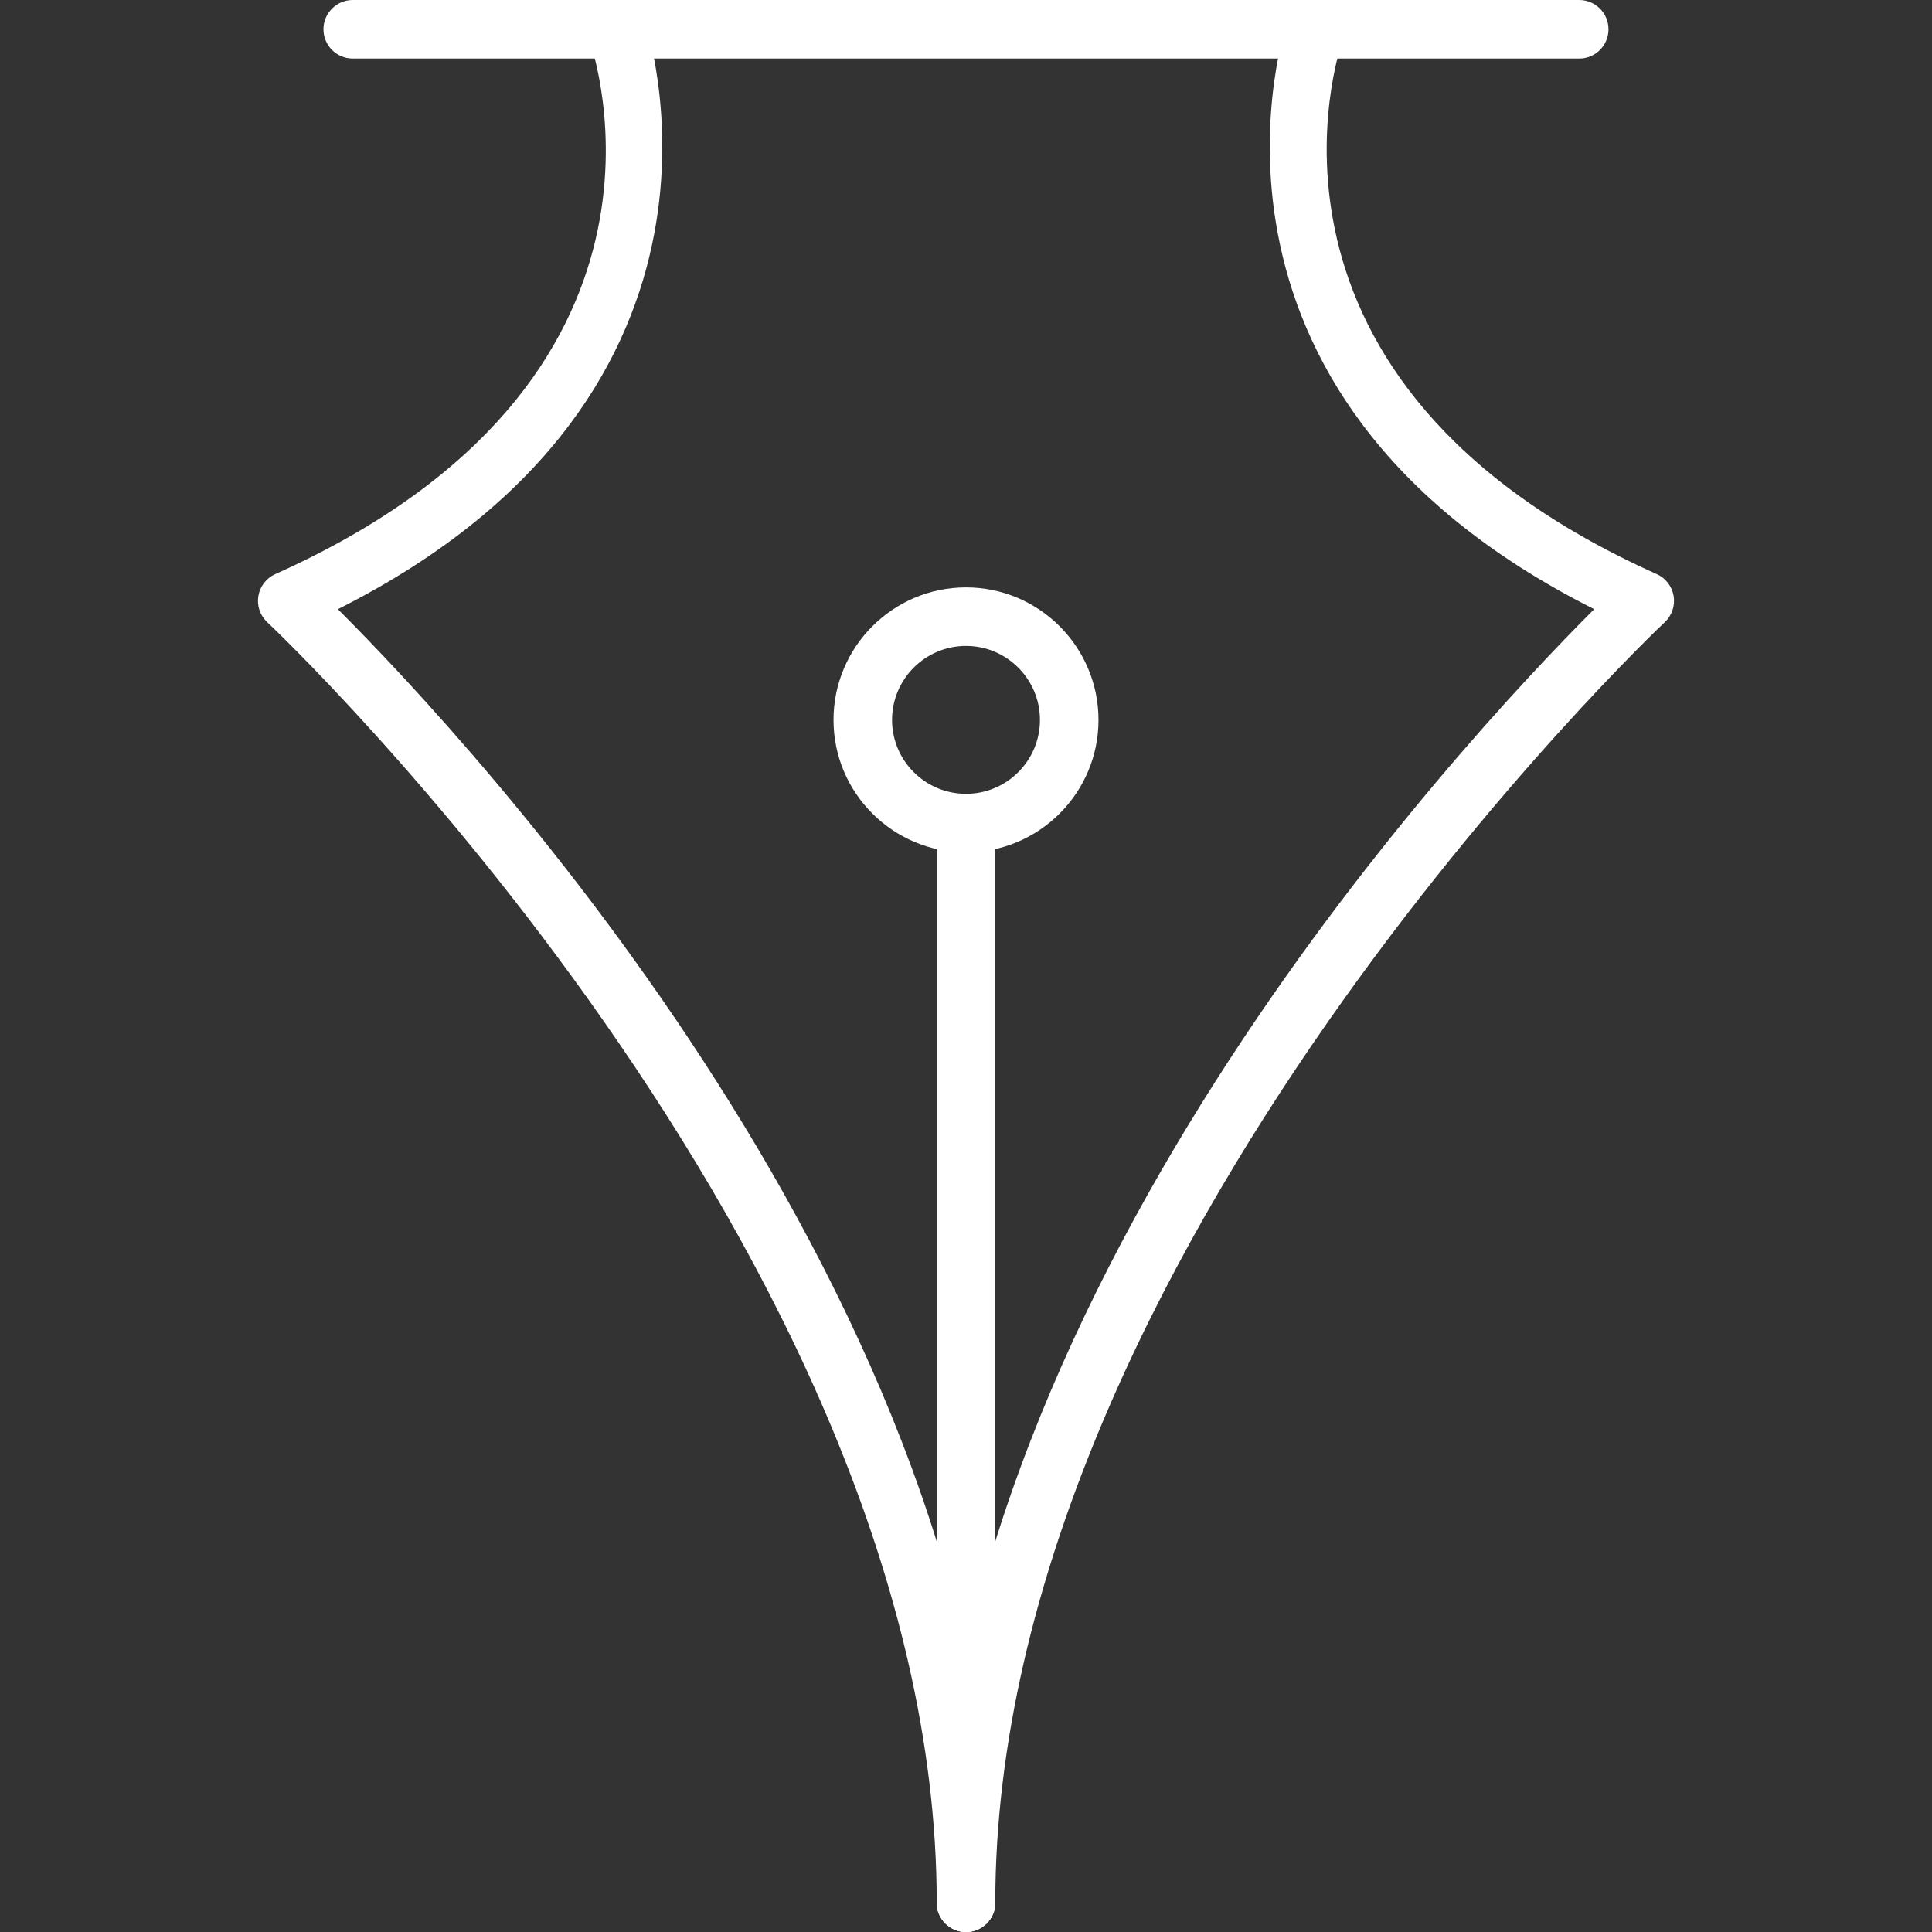 <?xml version="1.0" encoding="iso-8859-1"?>
<!-- Generator: Adobe Illustrator 19.0.0, SVG Export Plug-In . SVG Version: 6.00 Build 0)  -->
<svg xmlns="http://www.w3.org/2000/svg" xmlns:xlink="http://www.w3.org/1999/xlink" version="1.1" id="Capa_1" x="0px" y="0px" viewBox="0 0 33 33" style="enable-background:new 0 0 33 33;" xml:space="preserve" width="512px" height="512px">
<rect x="0" y="0" width="33" height="33" fill="#333333" stroke="none"/>
<g>
	<g>
		<path d="M16.5,33c-0.276,0-0.5-0.224-0.5-0.5C16,21.454,4.679,10.733,4.564,10.627c-0.122-0.114-0.179-0.282-0.151-0.447    s0.136-0.306,0.289-0.374c7.357-3.298,5.446-8.9,5.361-9.137c-0.093-0.26,0.042-0.546,0.302-0.64    c0.257-0.092,0.546,0.042,0.64,0.302c0.023,0.065,2.173,6.35-5.234,10.074C8.075,12.708,17,22.289,17,32.5    C17,32.776,16.776,33,16.5,33z" fill="#FFFFFF"/>
		<path d="M16.5,33c-0.276,0-0.5-0.224-0.5-0.5c0-10.211,8.925-19.792,11.23-22.095c-7.407-3.725-5.257-10.009-5.234-10.074    c0.093-0.26,0.378-0.393,0.638-0.302c0.259,0.093,0.395,0.378,0.304,0.639c-0.084,0.237-1.966,5.854,5.36,9.138    c0.153,0.068,0.261,0.209,0.289,0.374c0.027,0.165-0.029,0.333-0.151,0.447C28.321,10.733,17,21.462,17,32.5    C17,32.776,16.776,33,16.5,33z" fill="#FFFFFF"/>
	</g>
	<path d="M16.5,33c-0.276,0-0.5-0.224-0.5-0.5V14.059c0-0.276,0.224-0.5,0.5-0.5s0.5,0.224,0.5,0.5V32.5   C17,32.776,16.776,33,16.5,33z" fill="#FFFFFF"/>
	<path d="M16.5,14.559c-1.248,0-2.263-1.015-2.263-2.262c0-1.248,1.015-2.264,2.263-2.264s2.263,1.016,2.263,2.264   C18.763,13.544,17.748,14.559,16.5,14.559z M16.5,11.033c-0.696,0-1.263,0.566-1.263,1.264c0,0.695,0.566,1.262,1.263,1.262   s1.263-0.566,1.263-1.262C17.763,11.6,17.196,11.033,16.5,11.033z" fill="#FFFFFF"/>
	<path d="M26.975,1H6.025c-0.276,0-0.5-0.224-0.5-0.5S5.749,0,6.025,0h20.949c0.276,0,0.5,0.224,0.5,0.5S27.251,1,26.975,1z" fill="#FFFFFF"/>
</g>
<g>
</g>
<g>
</g>
<g>
</g>
<g>
</g>
<g>
</g>
<g>
</g>
<g>
</g>
<g>
</g>
<g>
</g>
<g>
</g>
<g>
</g>
<g>
</g>
<g>
</g>
<g>
</g>
<g>
</g>
</svg>

